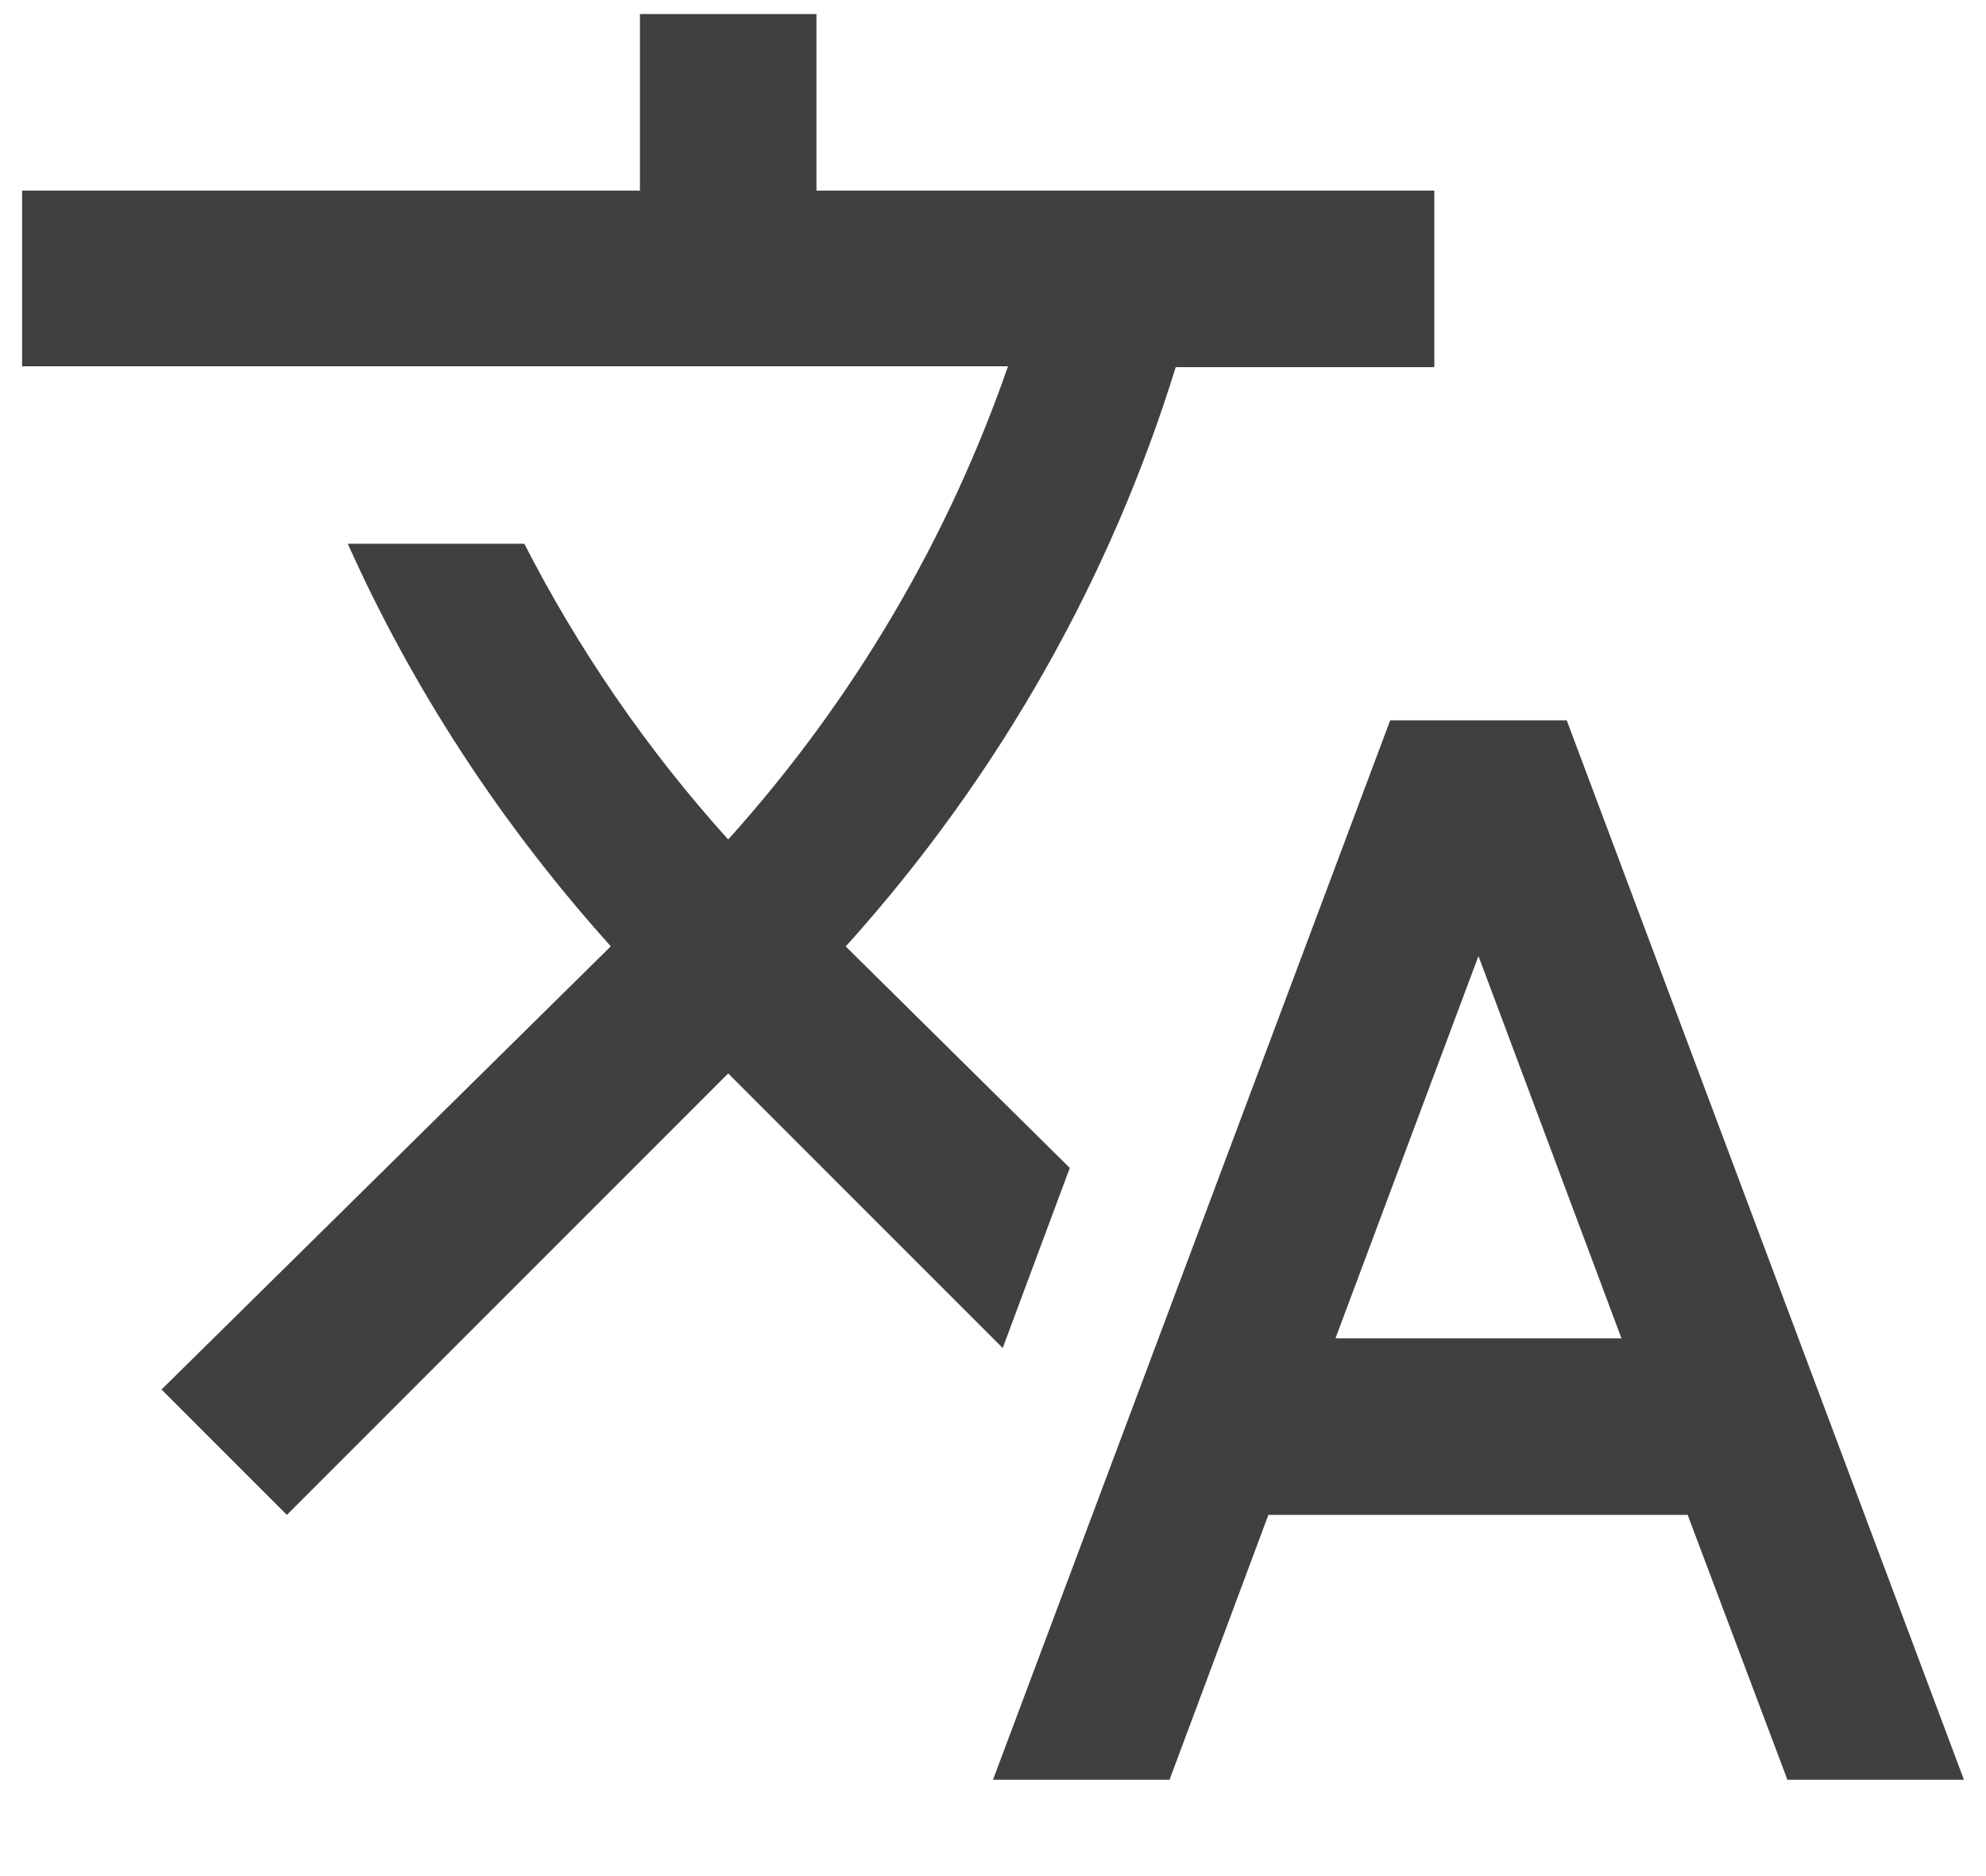 <svg width="18" height="17" viewBox="0 0 18 17" fill="none" xmlns="http://www.w3.org/2000/svg">
<path d="M9.696 10.583L7.664 8.575L7.688 8.551C9.08 6.999 10.072 5.215 10.656 3.327H13V1.727H7.4V0.127H5.8V1.727H0.2V3.319H9.136C8.6 4.863 7.752 6.327 6.6 7.607C5.856 6.783 5.24 5.879 4.752 4.927H3.152C3.736 6.231 4.536 7.463 5.536 8.575L1.464 12.591L2.6 13.727L6.6 9.727L9.088 12.215L9.696 10.583ZM14.2 6.527H12.6L9 16.127H10.6L11.496 13.727H15.296L16.2 16.127H17.8L14.2 6.527ZM12.104 12.127L13.4 8.663L14.696 12.127H12.104Z" fill="#404040"/>
</svg>

